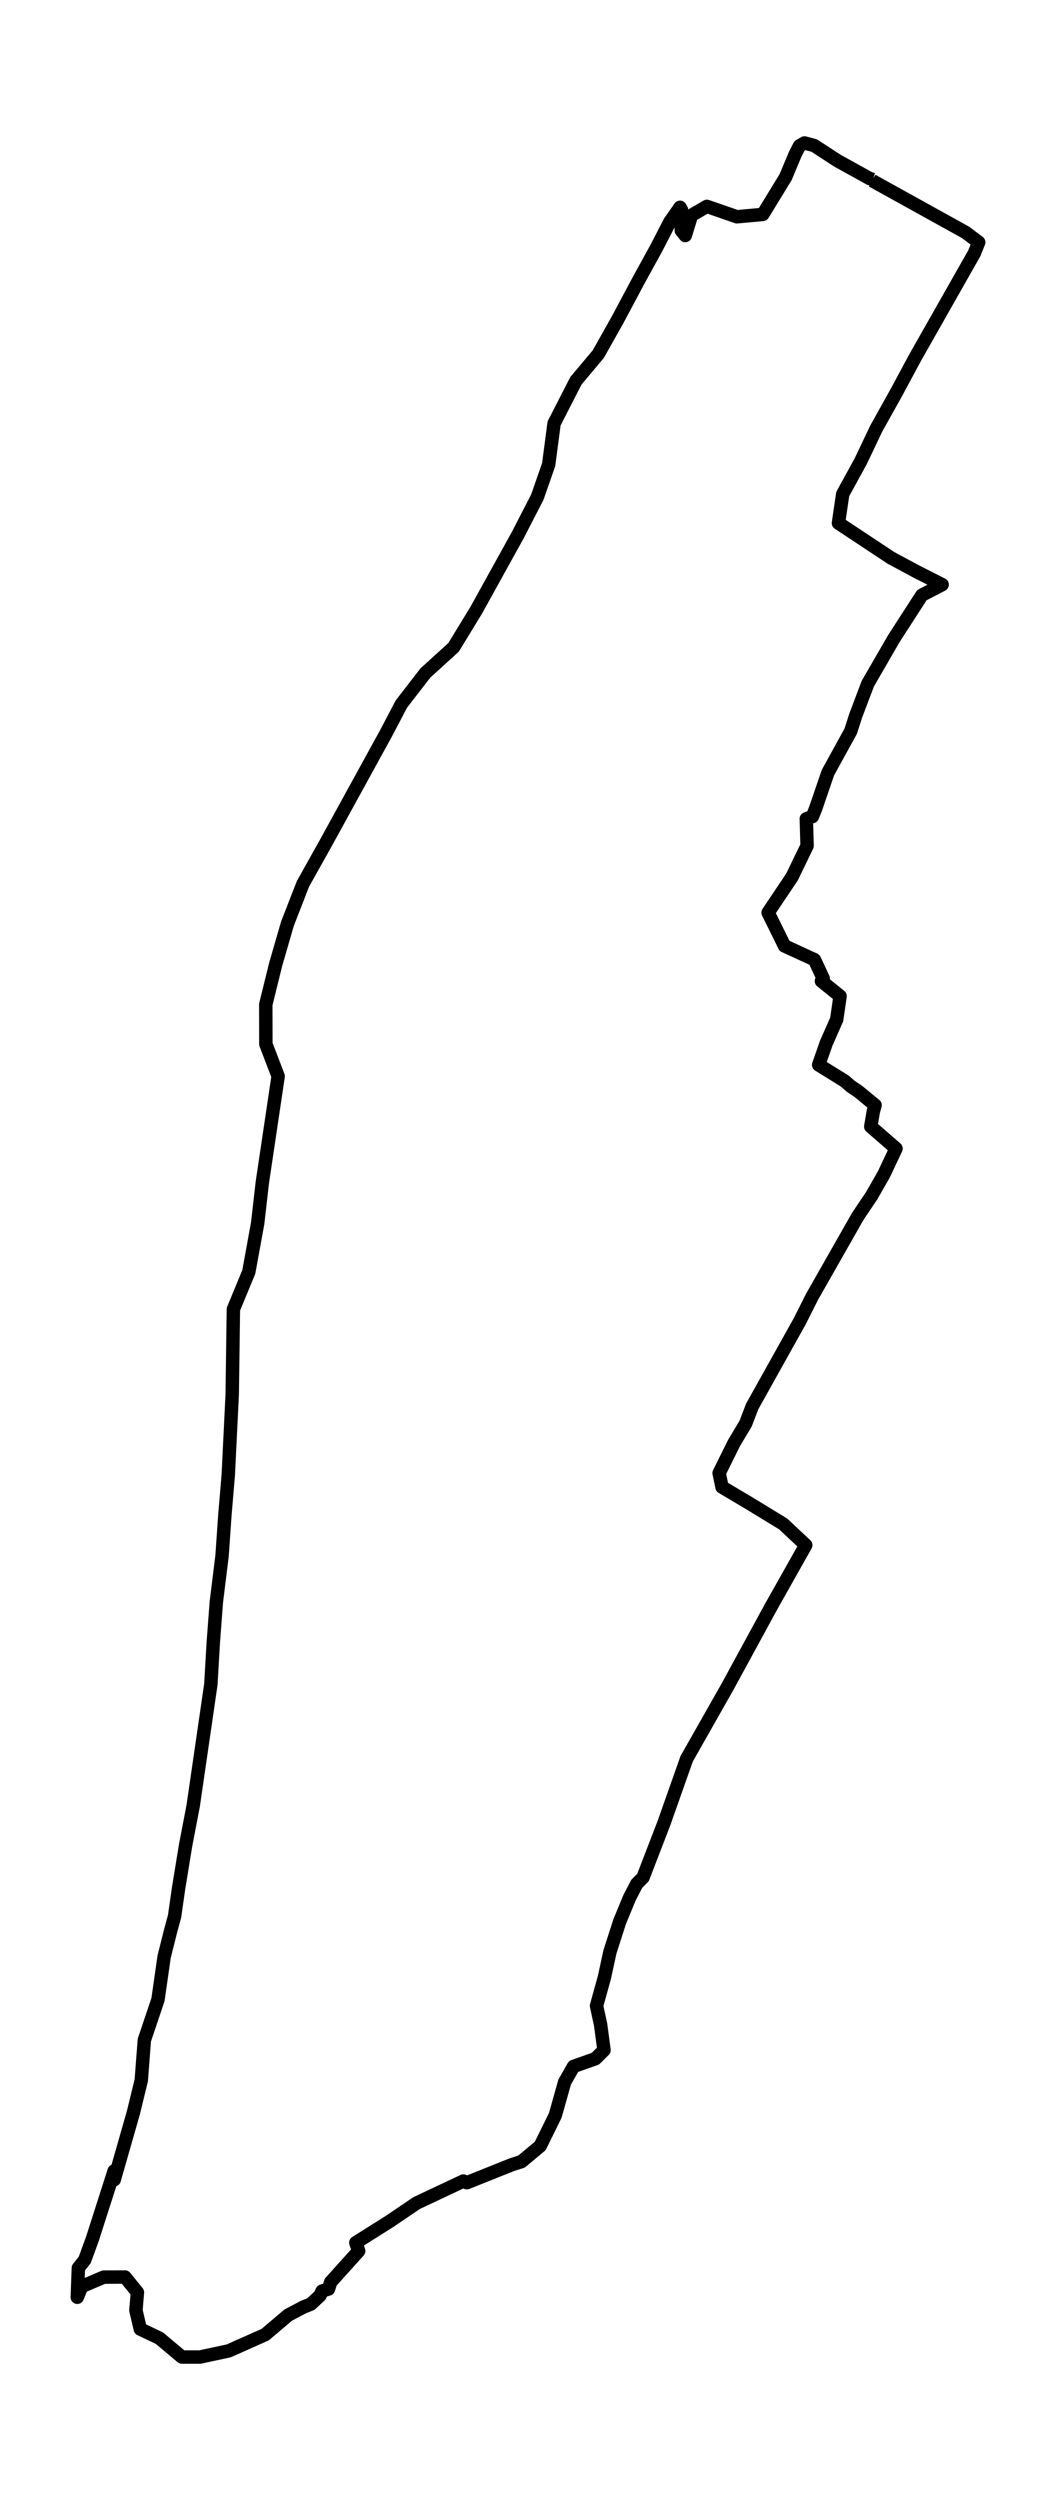 <?xml version="1.0" encoding="utf-8" standalone="no"?>
<!DOCTYPE svg PUBLIC "-//W3C//DTD SVG 1.1//EN"
  "http://www.w3.org/Graphics/SVG/1.1/DTD/svg11.dtd">
<svg height="558pt" version="1.1" viewBox="0 0 235.92 558" width="235.92pt" xmlns="http://www.w3.org/2000/svg" xmlns:xlink="http://www.w3.org/1999/xlink">
 <defs>
  <style type="text/css">*{stroke-linecap:butt;stroke-linejoin:round;}</style>
 </defs>
 <g id="figure_1">
  <g id="patch_1">
   <path d="M 0 558 
L 235.92 558 
L 235.92 0 
L 0 0 
z
" style="fill:none;"/>
  </g>
  <g id="axes_1">
   <g id="LineCollection_1">
    <path clip-path="url(#pfc56134778)" d="M 195.067 40.06 
L 194.267 39.838 
L 187.095 35.867 
L 181.883 32.477 
L 179.736 31.909 
L 178.622 32.551 
L 177.677 34.373 
L 175.507 39.553 
L 170.421 47.859 
L 164.634 48.383 
L 157.921 46.062 
L 154.487 48.062 
L 153.097 52.57 
L 152.218 51.477 
L 152.161 49.816 
L 152.437 48.124 
L 152.25 46.821 
L 151.927 46.272 
L 149.63 49.563 
L 146.697 55.256 
L 142.753 62.419 
L 138.014 71.304 
L 133.672 79.023 
L 128.666 84.994 
L 123.787 94.509 
L 122.58 103.691 
L 120.04 110.971 
L 115.67 119.443 
L 106.374 136.232 
L 101.317 144.507 
L 95.038 150.206 
L 89.672 157.14 
L 86.276 163.611 
L 72.713 188.298 
L 67.679 197.289 
L 64.212 206.193 
L 61.592 215.233 
L 59.379 224.199 
L 59.398 233.047 
L 62.14 240.21 
L 58.603 263.958 
L 57.569 273.01 
L 55.585 283.897 
L 52.142 292.208 
L 51.88 311.214 
L 50.996 329.251 
L 50.252 338.019 
L 49.602 347.318 
L 48.334 357.562 
L 47.66 366.466 
L 47.108 375.938 
L 43.159 403.064 
L 41.475 411.82 
L 39.908 421.403 
L 39 427.714 
L 38.107 431.005 
L 36.67 436.735 
L 35.3 446.294 
L 32.245 455.359 
L 31.566 464.306 
L 29.817 471.481 
L 25.517 486.517 
L 25.503 484.547 
L 20.666 499.65 
L 18.939 504.399 
L 17.508 506.22 
L 17.269 512.747 
L 18.191 510.493 
L 18.584 510.203 
L 23.183 508.252 
L 27.931 508.233 
L 30.701 511.654 
L 30.364 515.668 
L 31.342 519.848 
L 35.604 521.874 
L 40.642 526.091 
L 44.675 526.091 
L 51.117 524.708 
L 59.248 521.083 
L 64.395 516.724 
L 67.829 514.915 
L 69.447 514.272 
L 71.473 512.383 
L 71.96 511.358 
L 73.382 510.913 
L 73.882 509.357 
L 80.133 502.423 
L 79.492 500.564 
L 87.099 495.773 
L 93.078 491.722 
L 103.525 486.807 
L 104.301 487.177 
L 114.332 483.164 
L 116.512 482.466 
L 120.694 478.977 
L 124.054 472.154 
L 126.15 464.713 
L 128.138 461.225 
L 133.027 459.496 
L 134.94 457.588 
L 134.187 451.932 
L 133.27 447.689 
L 135.024 441.373 
L 136.274 435.63 
L 138.444 428.887 
L 140.653 423.552 
L 142.253 420.477 
L 143.656 419.051 
L 148.302 407.004 
L 153.406 392.561 
L 162.552 376.438 
L 172.204 358.729 
L 180.012 344.873 
L 174.959 340.137 
L 167.277 335.456 
L 161.308 331.918 
L 160.657 328.794 
L 163.979 322.1 
L 166.594 317.716 
L 168.054 313.906 
L 178.622 294.987 
L 181.453 289.38 
L 191.61 271.535 
L 194.744 266.867 
L 197.448 262.149 
L 200.181 256.357 
L 194.534 251.448 
L 195.104 248.107 
L 195.502 246.675 
L 191.773 243.612 
L 190.047 242.445 
L 188.723 241.29 
L 182.899 237.684 
L 184.601 232.806 
L 186.927 227.539 
L 187.68 222.334 
L 183.511 218.975 
L 183.914 218.394 
L 181.958 214.208 
L 175.273 211.133 
L 171.6 203.692 
L 176.934 195.745 
L 180.311 188.786 
L 180.134 182.76 
L 181.5 182.259 
L 182.272 180.32 
L 184.962 172.46 
L 190.052 163.21 
L 191.161 159.765 
L 193.874 152.596 
L 199.703 142.525 
L 205.958 132.836 
L 210.482 130.49 
L 204.662 127.538 
L 199.067 124.531 
L 187.32 116.757 
L 188.269 110.28 
L 192.269 102.987 
L 195.802 95.584 
L 200.241 87.637 
L 204.433 79.844 
L 217.668 56.528 
L 218.651 54.077 
L 215.699 51.86 
L 194.847 40.319 
L 194.847 40.319 
" style="fill:none;stroke:#000000;stroke-width:3;"/>
   </g>
  </g>
 </g>
 <defs>
  <clipPath id="pfc56134778">
   <rect height="543.6" width="221.52" x="7.2" y="7.2"/>
  </clipPath>
 </defs>
</svg>
